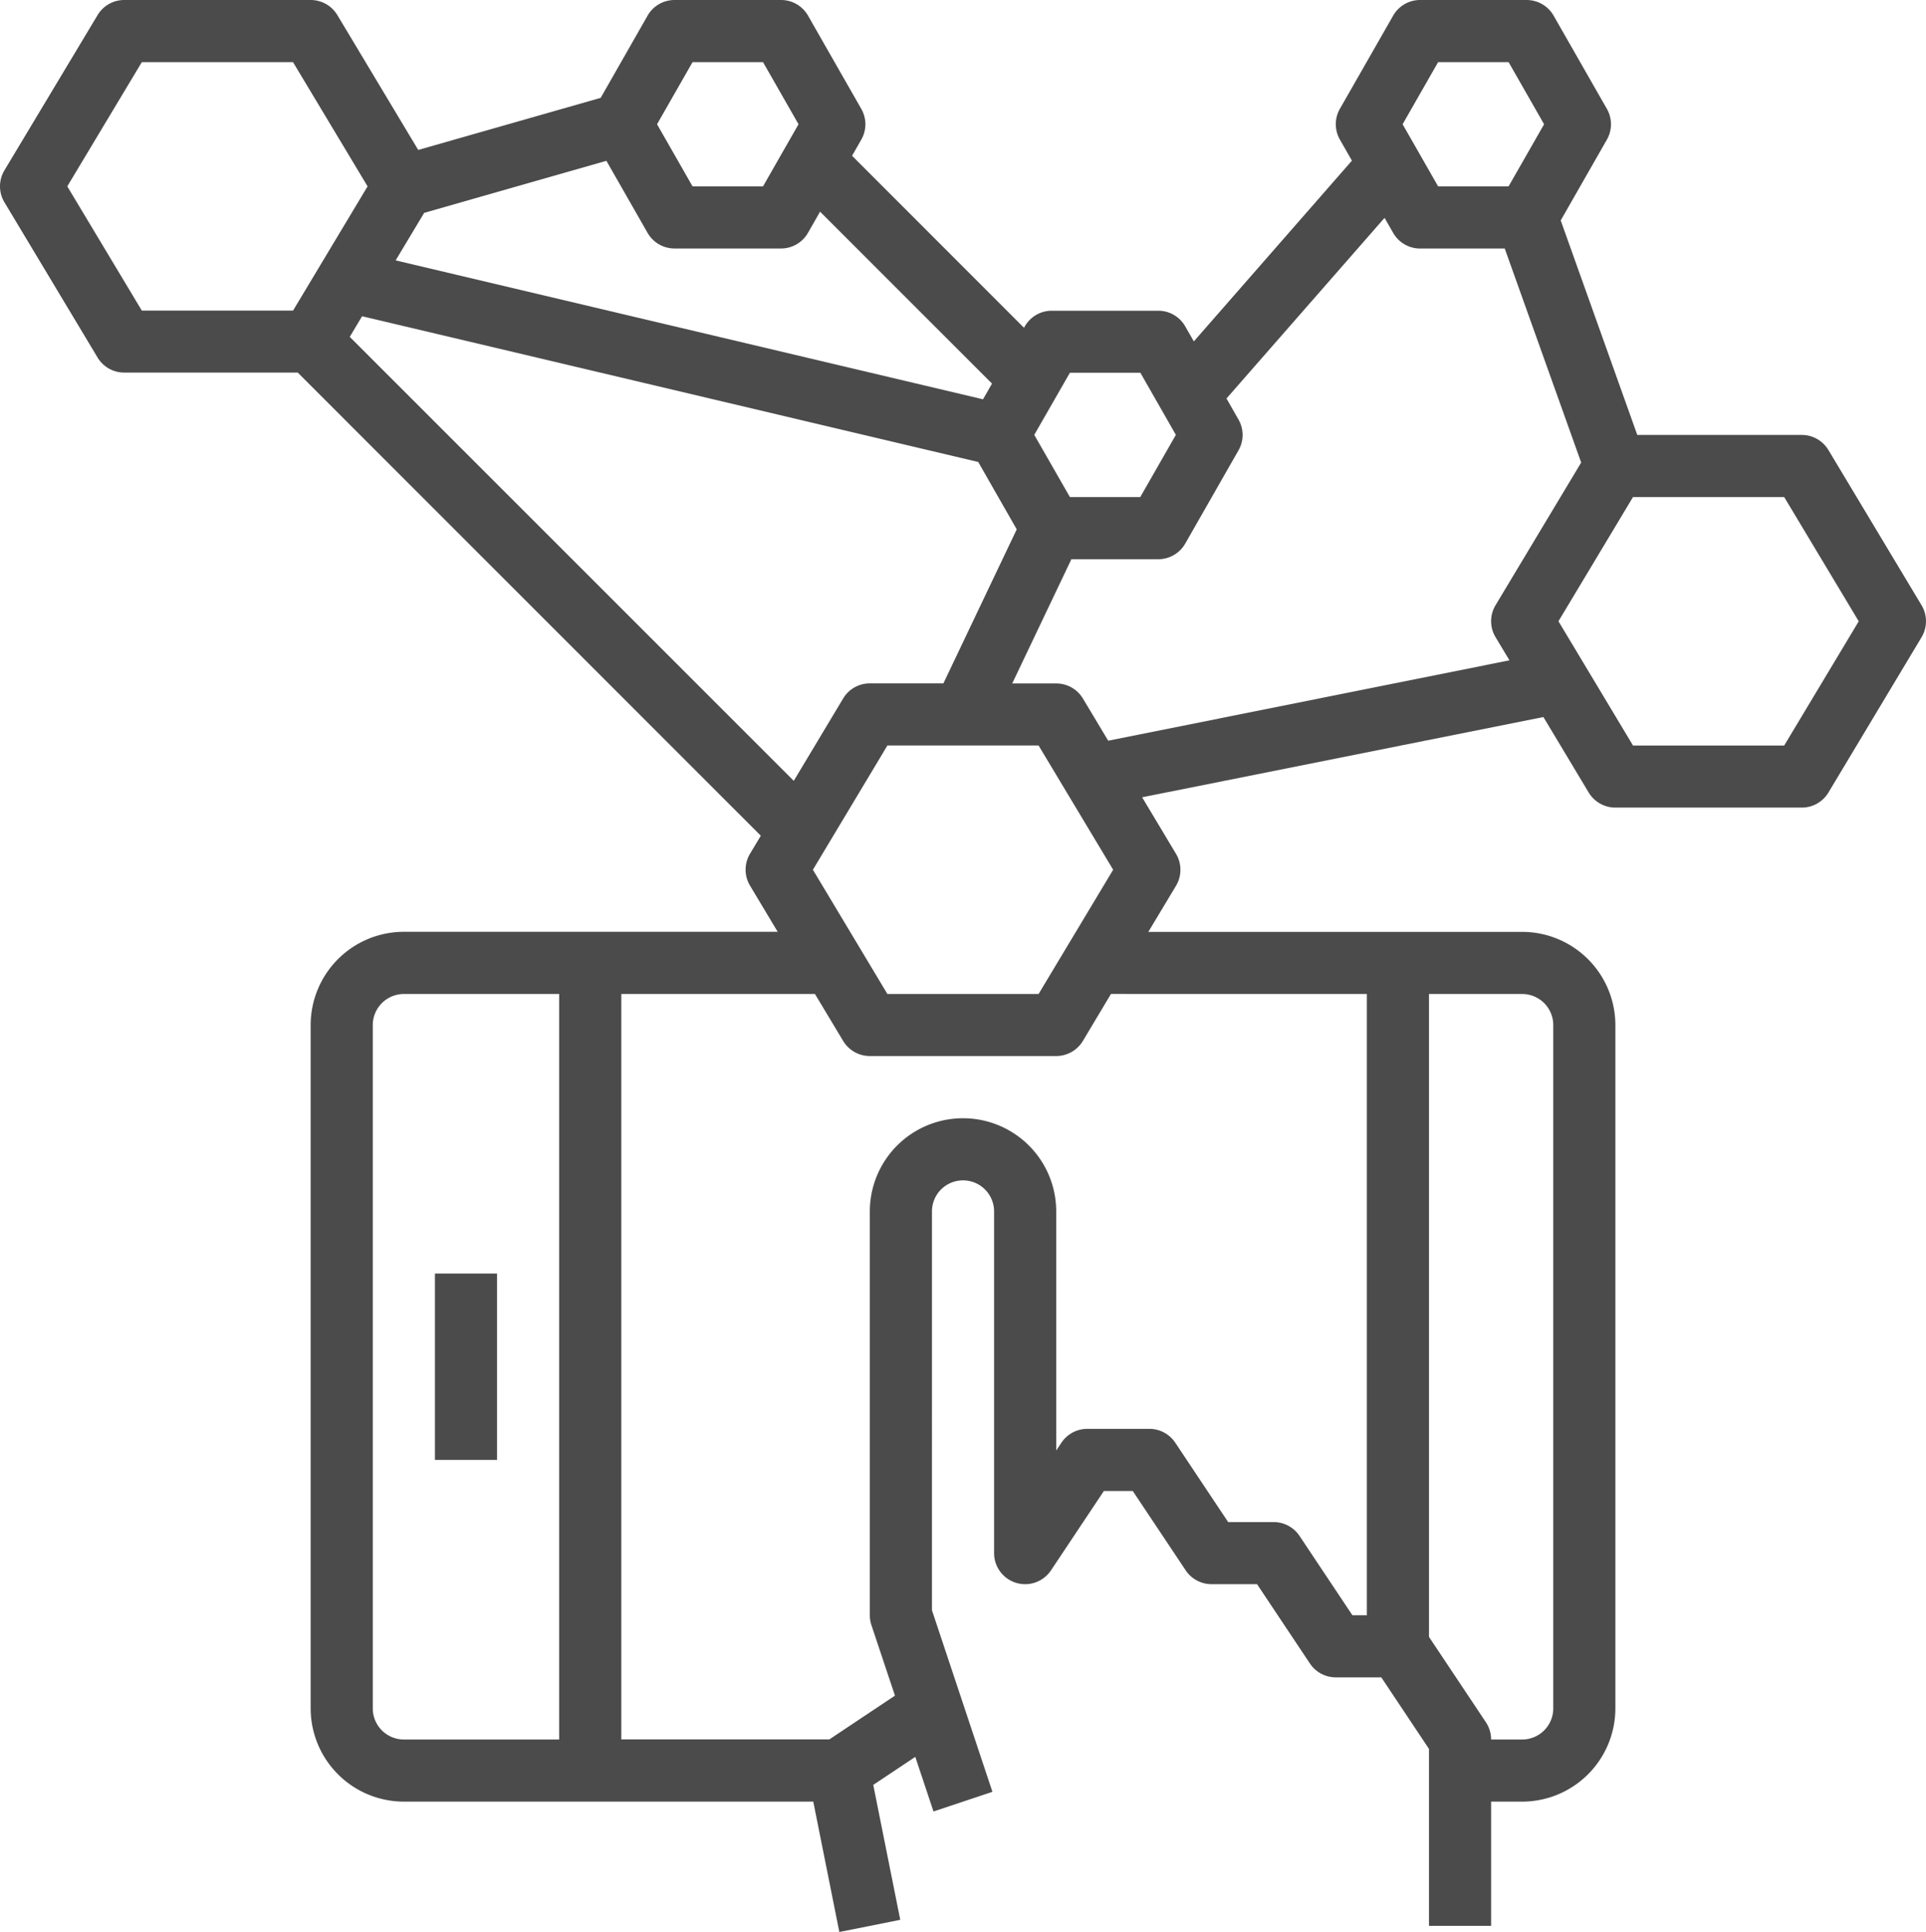<svg xmlns="http://www.w3.org/2000/svg" width="102.672" height="102.998" viewBox="0 0 102.672 102.998"><defs><style>.a{fill:#4b4b4b;}</style></defs><g transform="translate(-1.565)"><path class="a" d="M113.436,327.626h3.312v9.936h-3.312Z" transform="translate(-88.686 -259.729)"/><path class="a" d="M104,32.268l-4.968-8.28a1.654,1.654,0,0,0-1.419-.8H88.846L84.764,11.752l2.461-4.306a1.656,1.656,0,0,0,0-1.643L84.386.835A1.657,1.657,0,0,0,82.947,0H77.269a1.654,1.654,0,0,0-1.438.835L72.993,5.8a1.656,1.656,0,0,0,0,1.643l.641,1.122L65.207,18.2l-.459-.8a1.652,1.652,0,0,0-1.438-.834H57.633a1.655,1.655,0,0,0-1.438.834l-.043.074L46.988,8.305l.49-.859a1.651,1.651,0,0,0,0-1.643L44.64.835A1.652,1.652,0,0,0,43.2,0H37.524a1.654,1.654,0,0,0-1.438.835l-2.5,4.382L23.86,7.994,19.546.8A1.659,1.659,0,0,0,18.125,0H8.189A1.654,1.654,0,0,0,6.77.8L1.8,9.083a1.654,1.654,0,0,0,0,1.7l4.968,8.28a1.652,1.652,0,0,0,1.419.8h9.25L42.123,44.555l-.576.961a1.654,1.654,0,0,0,0,1.7l1.475,2.461H23.094a4.974,4.974,0,0,0-4.968,4.968V91.082a4.974,4.974,0,0,0,4.968,4.968H44.919L46.309,103l3.247-.65-1.439-7.192,2.241-1.494.97,2.911,3.142-1.048-3.224-9.68V64.585a1.656,1.656,0,0,1,3.312,0V82.8a1.656,1.656,0,0,0,3.034.92l2.819-4.231h1.54l2.821,4.231a1.658,1.658,0,0,0,1.378.737h2.426l2.82,4.231a1.659,1.659,0,0,0,1.378.737H75.2l2.542,3.814v9.434h3.312V96.05h1.656a4.975,4.975,0,0,0,4.968-4.968V54.649a4.975,4.975,0,0,0-4.968-4.968H62.781l1.476-2.459a1.657,1.657,0,0,0,0-1.7L62.45,42.505l21.391-4.278,2.416,4.028a1.662,1.662,0,0,0,1.422.8h9.936a1.654,1.654,0,0,0,1.419-.8L104,33.974A1.66,1.66,0,0,0,104,32.268ZM78.229,3.312h3.756l1.893,3.312L81.985,9.936H78.229L76.336,6.624ZM58.6,19.872h3.756l1.892,3.312L62.351,26.5H58.6L56.7,23.184ZM38.484,3.312H42.24l1.893,3.312L42.24,9.936H38.484L36.591,6.624Zm-.961,9.936H43.2a1.652,1.652,0,0,0,1.437-.835l.645-1.128,9.165,9.165-.479.838L22.656,13.882l1.52-2.533,9.715-2.776,2.194,3.841A1.659,1.659,0,0,0,37.524,13.248ZM5.152,9.936,9.126,3.312h8.059l3.975,6.624L17.186,16.56H9.126ZM20.21,17.96l.657-1.1L53.713,24.63l2.052,3.592-3.909,8.211H47.934a1.653,1.653,0,0,0-1.419.8L43.88,41.628ZM48.871,39.745H56.93l3.975,6.624L56.93,52.993H48.871L44.9,46.369ZM21.437,91.082V54.649a1.658,1.658,0,0,1,1.656-1.656h8.28V92.738h-8.28A1.658,1.658,0,0,1,21.437,91.082ZM84.367,54.649V91.082a1.658,1.658,0,0,1-1.656,1.656H81.054a1.669,1.669,0,0,0-.278-.92l-3.034-4.551V52.993h4.968A1.658,1.658,0,0,1,84.367,54.649ZM74.43,52.993V86.114H73.66l-2.82-4.231a1.659,1.659,0,0,0-1.378-.737H67.036l-2.82-4.232a1.659,1.659,0,0,0-1.378-.737H59.526a1.659,1.659,0,0,0-1.378.737l-.278.417V64.585a4.968,4.968,0,1,0-9.936,0V86.114a1.643,1.643,0,0,0,.084.523L49.274,90.4l-3.5,2.334H34.686V52.993H45.009L46.515,55.5a1.657,1.657,0,0,0,1.419.8H57.87a1.658,1.658,0,0,0,1.419-.8l1.5-2.509ZM60.642,39.49l-1.351-2.253a1.657,1.657,0,0,0-1.421-.8H55.525l3.154-6.624h4.632a1.653,1.653,0,0,0,1.438-.835l2.838-4.968a1.651,1.651,0,0,0,0-1.643l-.64-1.122,8.426-9.63.459.8a1.654,1.654,0,0,0,1.438.835H81.78L85.855,24.66l-4.566,7.607a1.657,1.657,0,0,0,0,1.7l.742,1.237Zm36.036.255h-8.06l-3.974-6.624L88.617,26.5h8.06l3.974,6.624Z"/></g></svg>